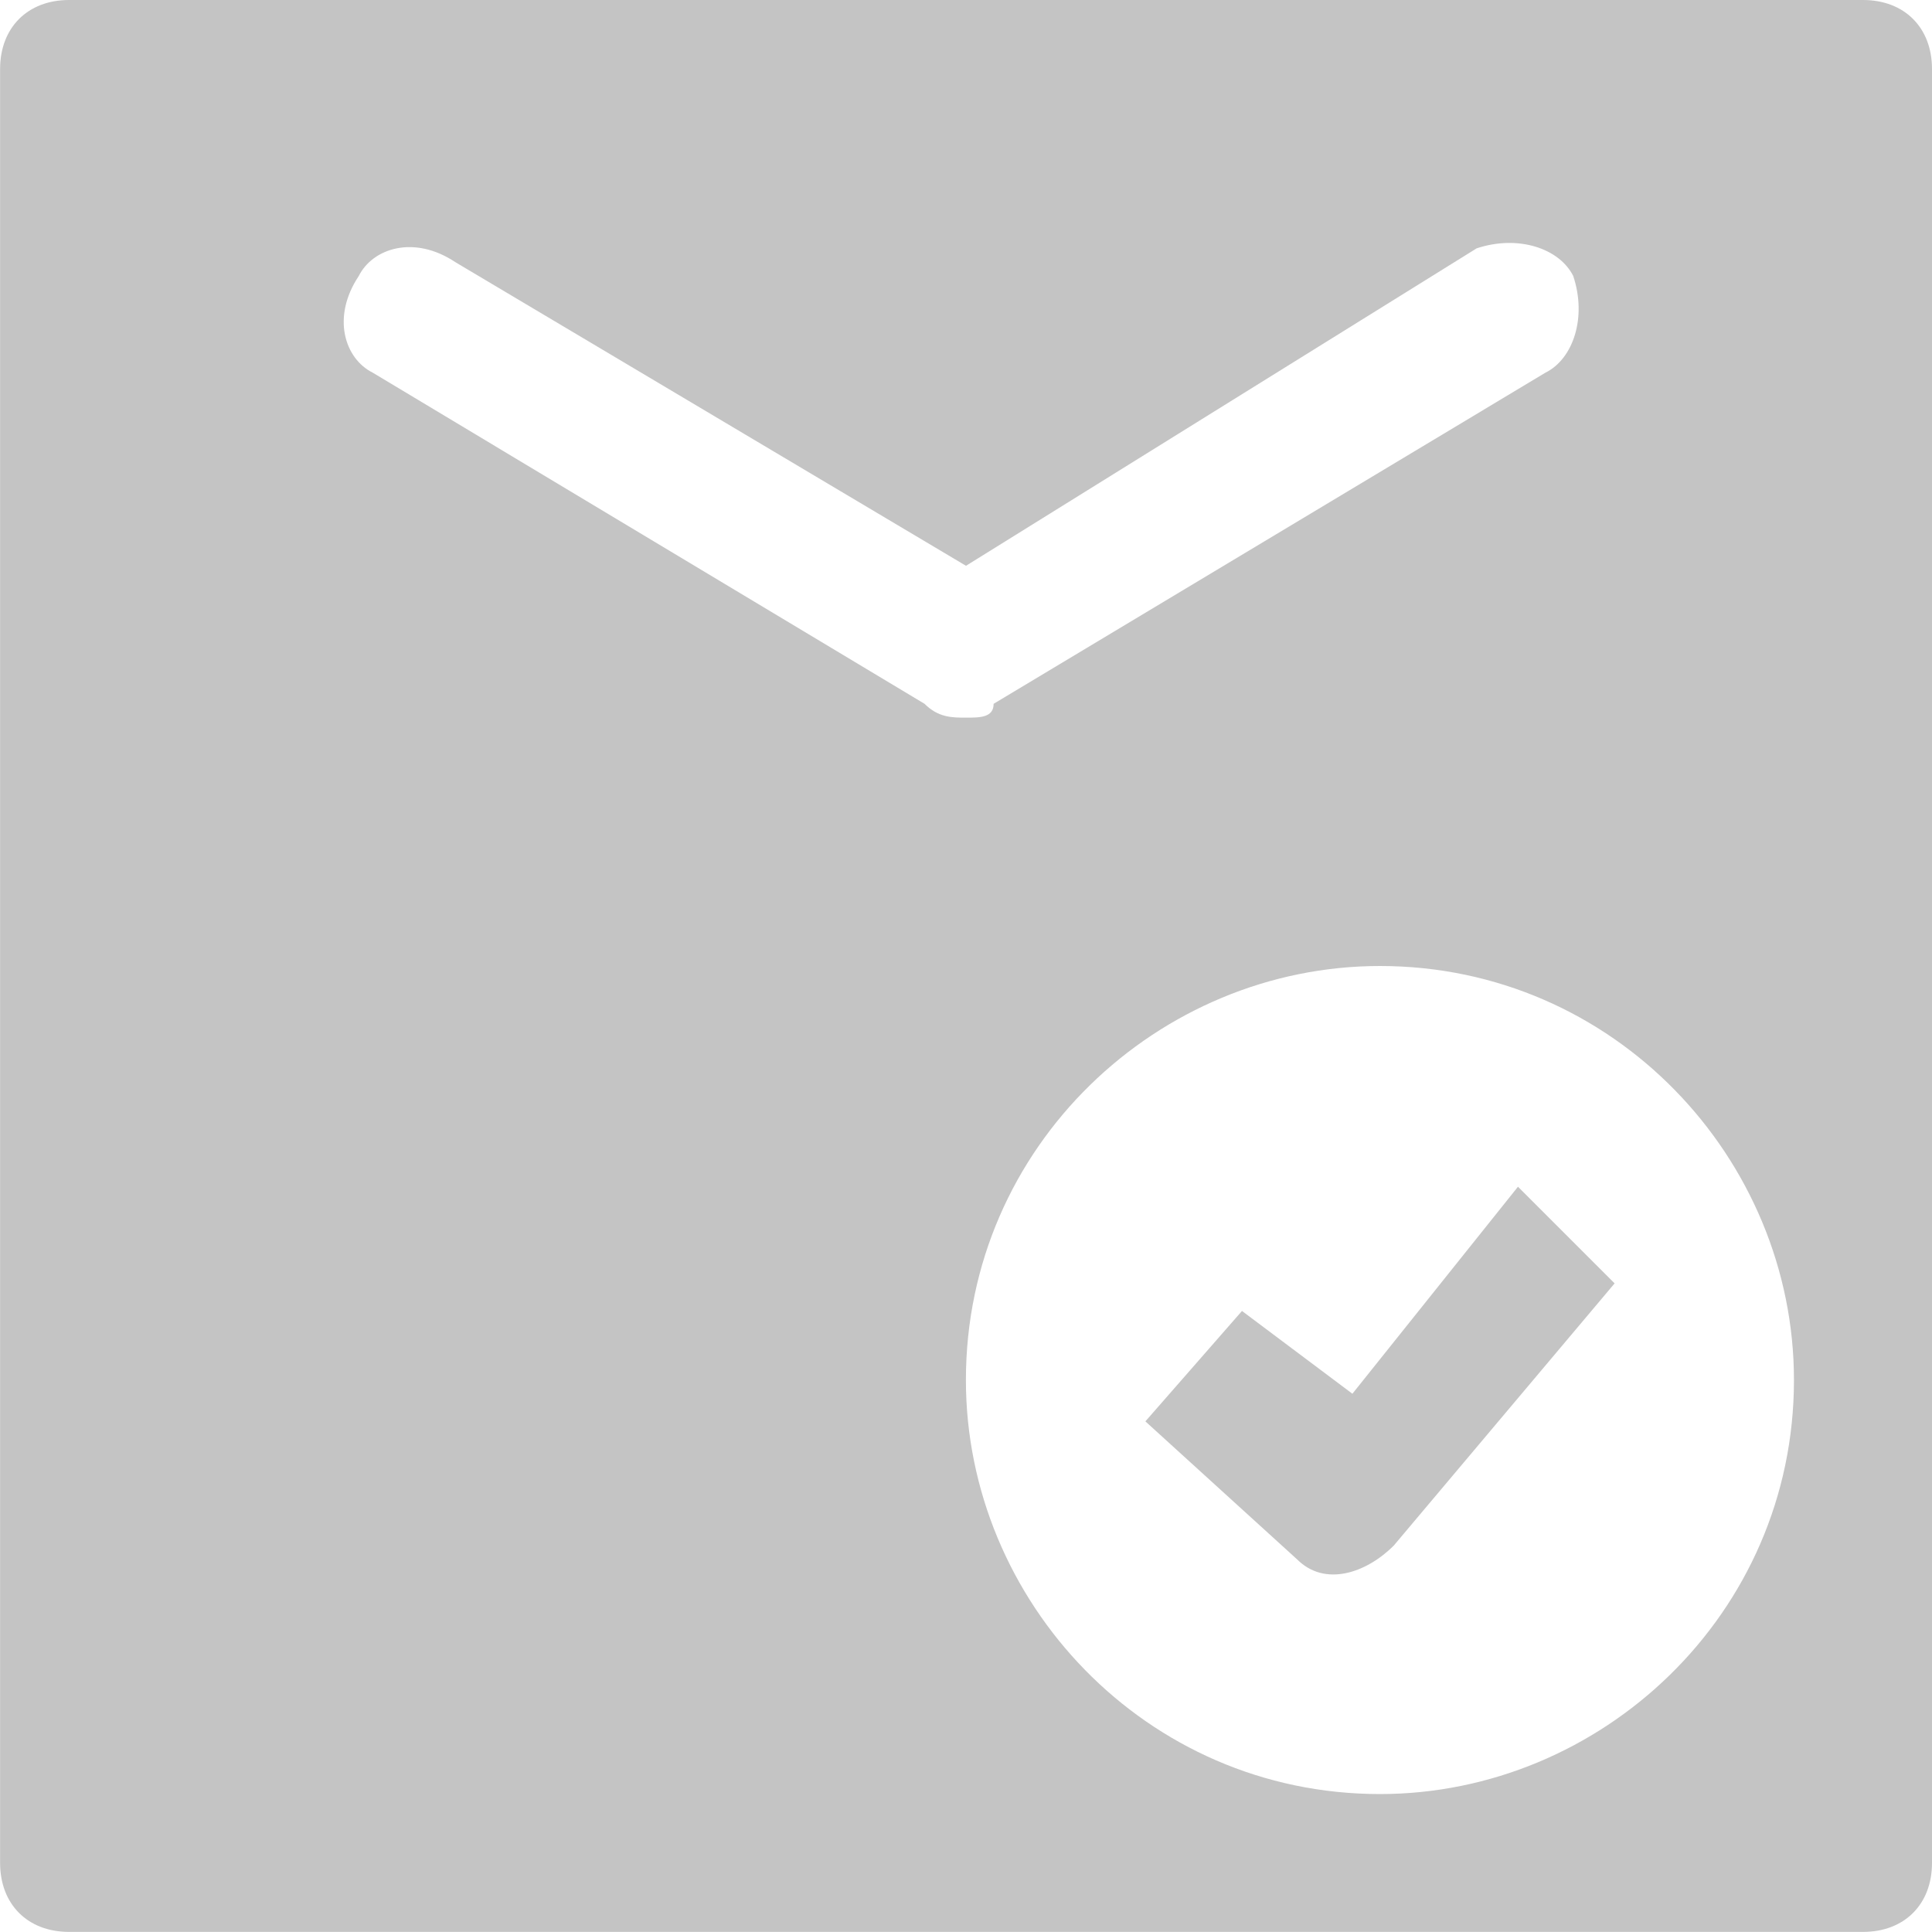 <!-- Generated by IcoMoon.io -->
<svg version="1.1" xmlns="http://www.w3.org/2000/svg" width="20" height="20" viewBox="0 0 20 20">
<title>icon-email-for-approval</title>
<path fill="#c4c4c4" d="M16.714 13.286l-2.286 2.714c-0.286 0.286-0.714 0.429-1 0.143l-1.571-1.429 1-1.143 1.143 0.857 1.714-2.143 1 1zM20 0.714v18.571c0 0.429-0.286 0.714-0.714 0.714h-18.571c-0.429 0-0.714-0.286-0.714-0.714v-18.571c0-0.429 0.286-0.714 0.714-0.714h18.571c0.429 0 0.714 0.286 0.714 0.714zM10 7.429c0 0 0 0 0 0 0.143 0 0.286 0 0.286-0.143 0 0 0 0 0 0l5.714-3.429c0.286-0.143 0.429-0.571 0.286-1-0.143-0.286-0.571-0.429-1-0.286l-5.286 3.286-5.286-3.143c-0.429-0.286-0.857-0.143-1 0.143-0.286 0.429-0.143 0.857 0.143 1l5.714 3.429c0 0 0 0 0 0 0.143 0.143 0.286 0.143 0.429 0.143 0 0 0 0 0 0v0 0zM18.571 14.286c0-2.286-1.857-4.286-4.286-4.286-2.286 0-4.286 1.857-4.286 4.286 0 2.286 1.857 4.286 4.286 4.286 2.286 0 4.286-1.857 4.286-4.286z"></path>
</svg>
